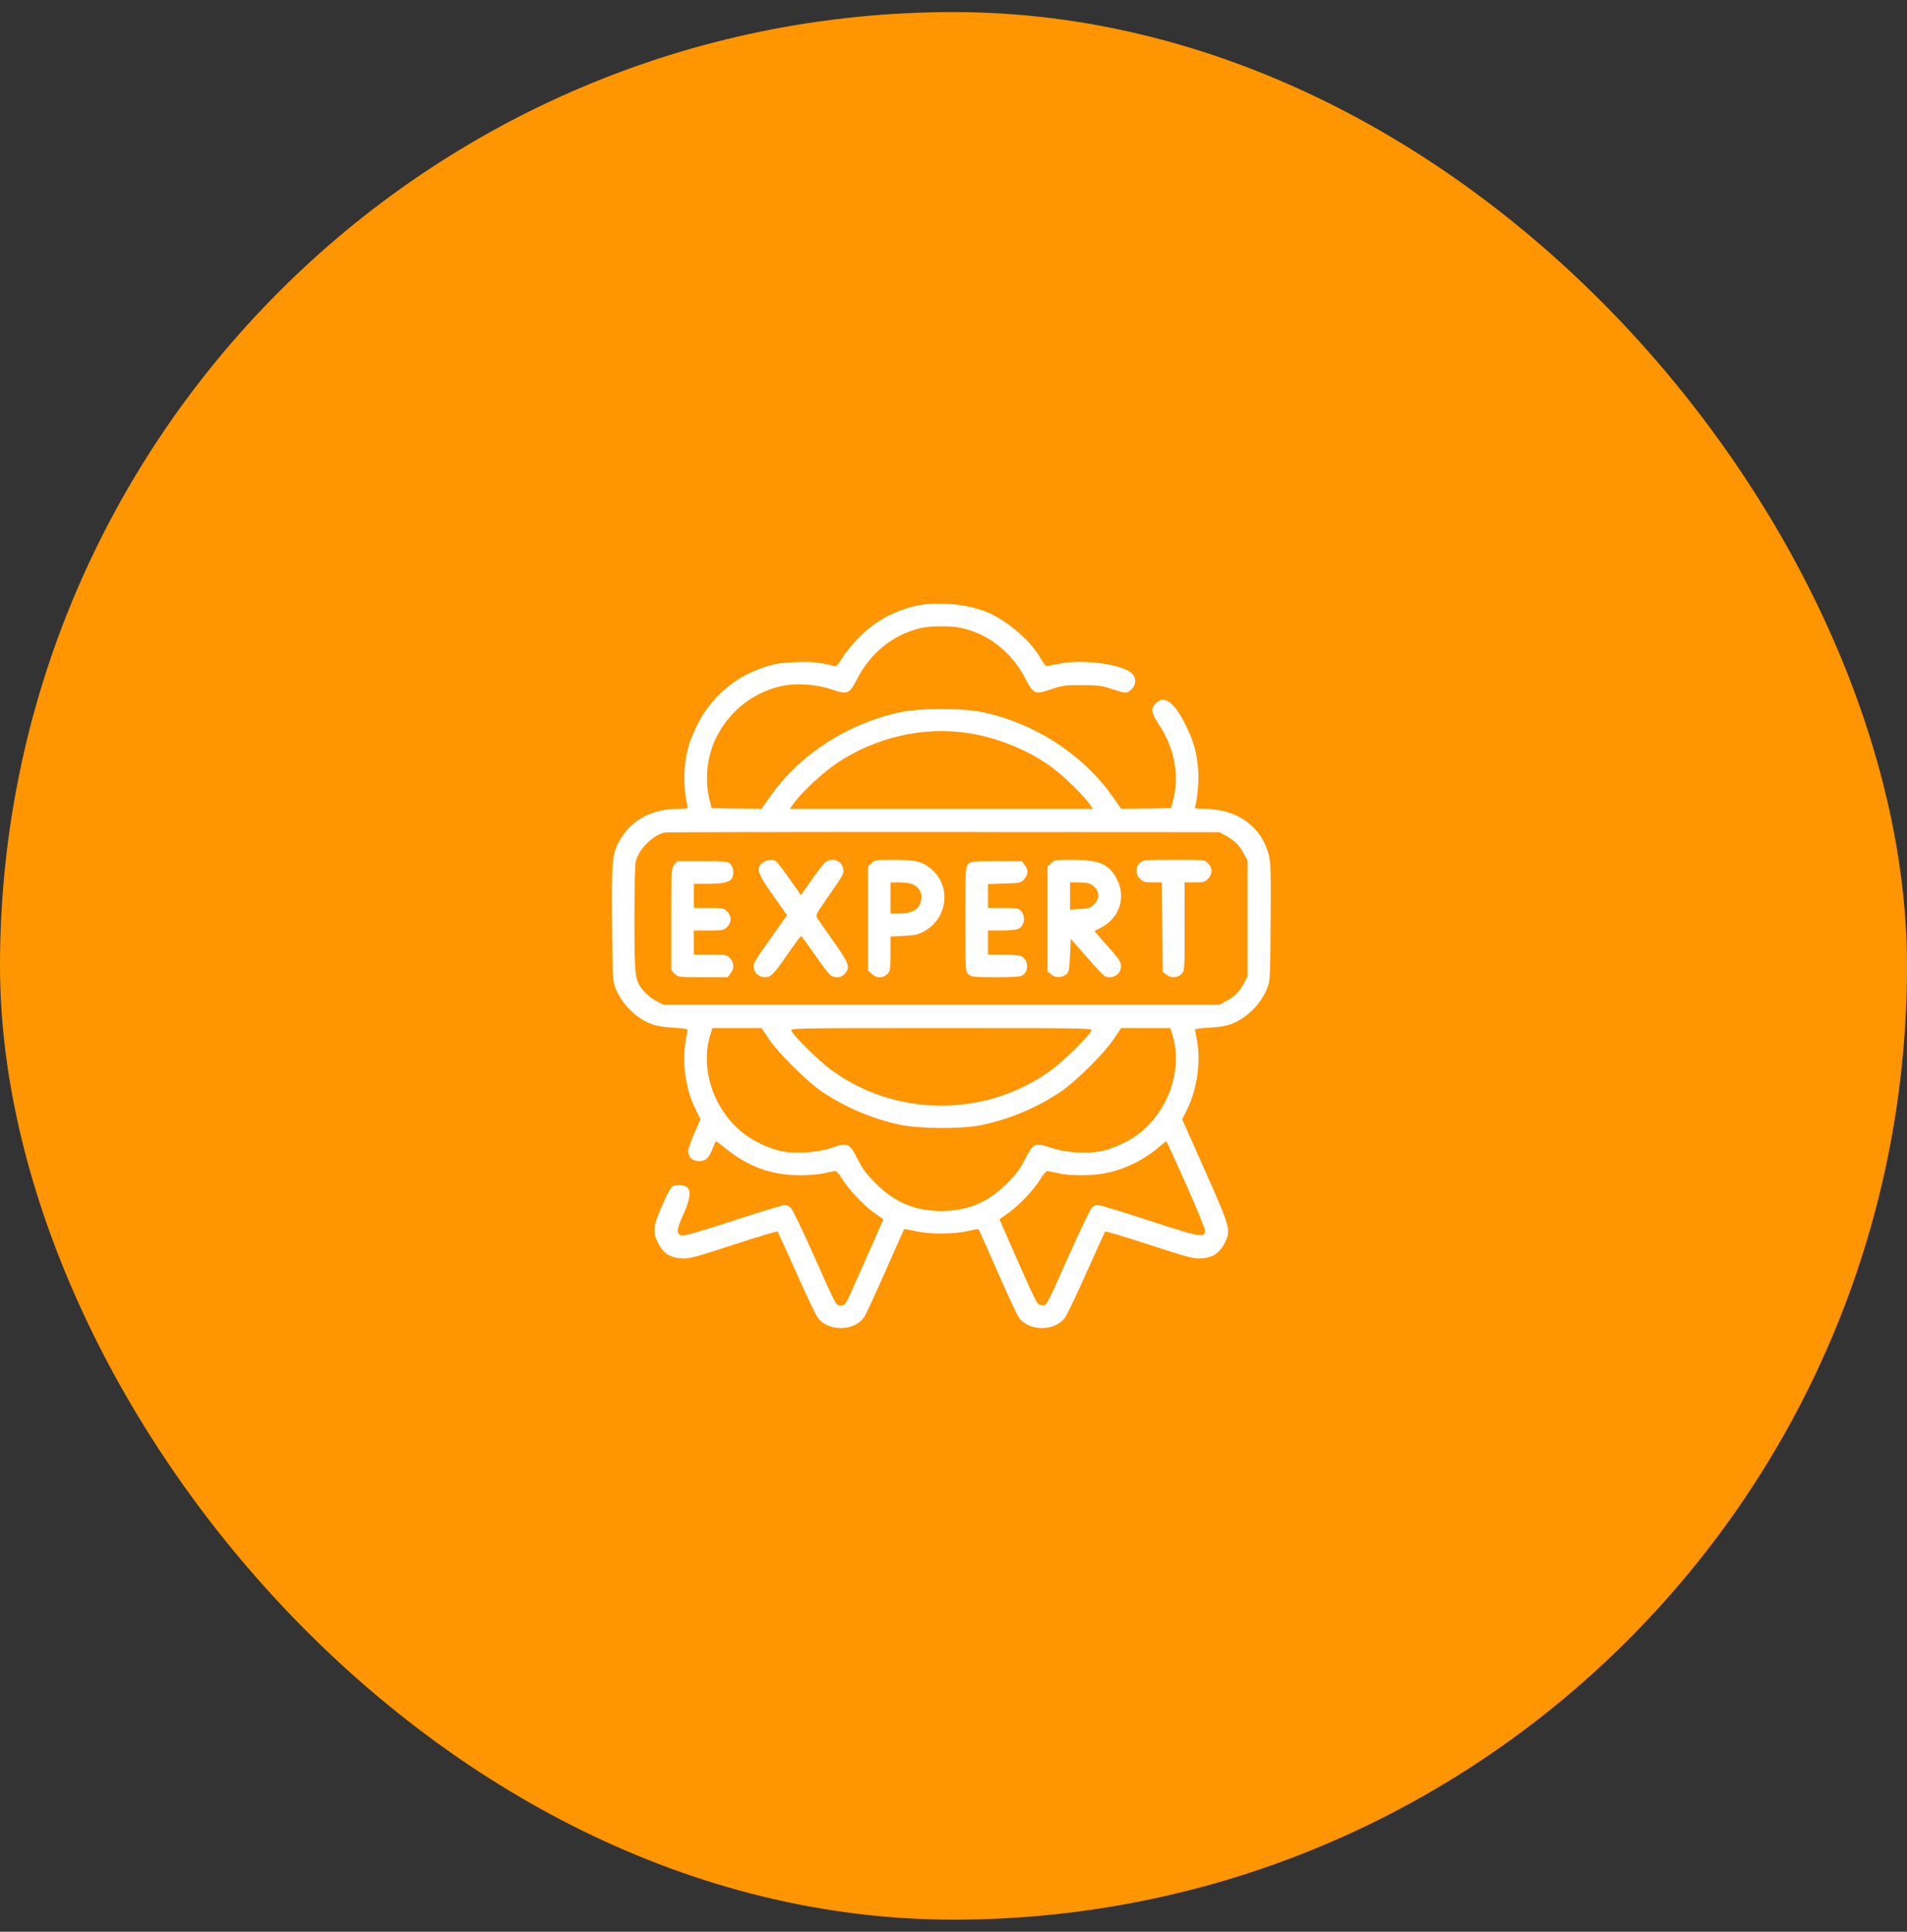 <svg width="79" height="80" viewBox="0 0 79 80" fill="none" xmlns="http://www.w3.org/2000/svg">
<rect x="0" y="0" width="79" height="80" fill="#333333" stroke="none"/>
<rect y="0.5" width="79" height="79" rx="39.5" fill="#FF9500"/>
<g clip-path="url(#clip0_3620_31714)">
<path d="M37.854 25.111C36.905 25.352 36.161 25.785 35.499 26.488C35.27 26.723 34.995 27.074 34.878 27.262C34.76 27.467 34.643 27.602 34.596 27.59C33.952 27.426 33.63 27.391 32.962 27.42C32.352 27.444 32.135 27.479 31.672 27.625C30.419 28.035 29.434 28.891 28.86 30.069C28.538 30.736 28.409 31.199 28.356 31.914C28.321 32.354 28.385 33.069 28.485 33.391C28.514 33.485 28.467 33.496 28.104 33.496C27.038 33.496 26.194 33.93 25.713 34.733C25.356 35.33 25.338 35.506 25.356 38.196C25.374 40.545 25.38 40.627 25.503 40.938C25.772 41.594 26.346 42.168 26.985 42.408C27.202 42.49 27.506 42.543 27.911 42.561C28.362 42.59 28.508 42.614 28.485 42.666C28.473 42.707 28.426 42.959 28.385 43.223C28.256 44.114 28.426 45.174 28.819 45.953L29.018 46.352L28.766 46.926C28.626 47.242 28.508 47.582 28.508 47.676C28.508 47.922 28.69 48.086 28.971 48.086C29.241 48.086 29.376 47.951 29.54 47.524C29.592 47.383 29.651 47.266 29.663 47.266C29.68 47.266 29.815 47.365 29.967 47.489C30.969 48.315 31.93 48.672 33.167 48.672C33.524 48.672 33.964 48.631 34.163 48.584C34.356 48.537 34.555 48.502 34.602 48.496C34.655 48.496 34.778 48.643 34.889 48.824C35.147 49.252 35.762 49.908 36.225 50.236L36.594 50.494L36.512 50.682C36.372 51.022 35.258 53.512 35.13 53.793C35.018 54.022 34.971 54.063 34.831 54.063C34.626 54.063 34.69 54.186 33.682 51.924C33.249 50.957 32.839 50.108 32.774 50.037C32.704 49.961 32.587 49.903 32.505 49.903C32.428 49.903 31.467 50.196 30.372 50.553C29.059 50.981 28.338 51.192 28.245 51.168C28.01 51.11 28.016 50.946 28.303 50.307C28.702 49.41 28.655 49.082 28.122 49.082C27.817 49.082 27.799 49.1 27.413 49.961C27.067 50.746 27.032 51.022 27.249 51.455C27.46 51.895 27.753 52.088 28.239 52.117C28.561 52.135 28.766 52.076 30.383 51.549C31.368 51.227 32.188 50.981 32.212 51.004C32.229 51.028 32.581 51.795 32.991 52.715C33.401 53.635 33.799 54.473 33.882 54.578C34.315 55.158 35.411 55.141 35.803 54.537C35.88 54.42 36.278 53.565 36.688 52.627C37.104 51.69 37.444 50.916 37.456 50.904C37.462 50.893 37.667 50.928 37.907 50.981C38.487 51.121 39.507 51.121 40.087 50.981C40.327 50.928 40.532 50.893 40.538 50.904C40.549 50.916 40.895 51.69 41.305 52.627C41.715 53.565 42.114 54.42 42.19 54.537C42.583 55.141 43.672 55.158 44.112 54.578C44.194 54.473 44.592 53.635 45.003 52.715C45.413 51.795 45.764 51.028 45.782 51.004C45.805 50.981 46.626 51.227 47.61 51.549C49.221 52.076 49.432 52.129 49.755 52.117C50.241 52.088 50.534 51.895 50.745 51.455C50.997 50.94 50.973 50.852 49.913 48.467L48.975 46.358L49.174 45.953C49.561 45.18 49.737 44.072 49.608 43.223C49.573 42.983 49.526 42.742 49.508 42.69C49.485 42.608 49.567 42.59 50.083 42.561C50.487 42.543 50.792 42.49 51.008 42.408C51.647 42.168 52.221 41.594 52.491 40.938C52.614 40.627 52.62 40.545 52.637 38.196C52.655 36.139 52.643 35.723 52.561 35.412C52.257 34.223 51.249 33.496 49.889 33.496C49.555 33.496 49.479 33.479 49.503 33.414C49.596 33.174 49.672 32.313 49.637 31.891C49.585 31.188 49.456 30.719 49.139 30.069C48.653 29.073 48.237 28.762 47.874 29.131C47.657 29.342 47.692 29.529 48.014 30.016C48.659 30.977 48.87 32.125 48.589 33.174L48.512 33.467L47.481 33.485L46.45 33.496L46.11 33.016C44.885 31.264 42.905 29.969 40.737 29.5C39.858 29.313 38.118 29.313 37.239 29.506C35.065 29.986 33.108 31.264 31.883 33.016L31.544 33.496L30.512 33.485L29.481 33.467L29.405 33.174C29.194 32.365 29.27 31.416 29.622 30.649C30.126 29.541 31.122 28.709 32.299 28.428C32.915 28.276 33.77 28.323 34.432 28.545C35.135 28.774 35.176 28.756 35.522 28.094C35.979 27.209 36.717 26.529 37.59 26.184C38.077 25.996 38.382 25.938 38.997 25.938C39.612 25.938 39.917 25.996 40.403 26.184C41.276 26.529 42.014 27.209 42.471 28.094C42.817 28.756 42.864 28.774 43.561 28.539C44.018 28.387 44.135 28.369 44.827 28.375C45.495 28.375 45.647 28.393 46.057 28.533C46.637 28.727 46.702 28.727 46.878 28.545C47.071 28.358 47.077 28.053 46.895 27.889C46.479 27.502 44.85 27.285 43.878 27.485C43.62 27.537 43.38 27.578 43.344 27.578C43.315 27.578 43.204 27.432 43.104 27.256C42.712 26.559 41.78 25.744 40.96 25.381C40.092 25 38.762 24.883 37.854 25.111ZM40.11 30.361C41.346 30.549 42.67 31.094 43.626 31.815C44.118 32.19 44.874 32.934 45.137 33.303L45.272 33.496H38.997H32.721L32.915 33.227C33.214 32.805 34.128 31.967 34.678 31.598C36.29 30.526 38.258 30.074 40.11 30.361ZM50.751 34.592C51.12 34.791 51.319 34.979 51.507 35.324L51.682 35.635V38.037V40.44L51.524 40.733C51.342 41.078 51.132 41.283 50.774 41.471L50.51 41.611H38.997H27.483L27.184 41.453C27.014 41.365 26.786 41.184 26.669 41.043C26.299 40.615 26.282 40.475 26.282 38.043C26.282 36.742 26.305 35.782 26.34 35.653C26.487 35.131 27.09 34.551 27.565 34.475C27.647 34.463 32.844 34.451 39.114 34.457L50.51 34.463L50.751 34.592ZM31.831 43C32.212 43.586 33.454 44.817 34.075 45.227C35.059 45.877 36.12 46.328 37.257 46.574C38.065 46.75 39.805 46.762 40.608 46.604C41.792 46.364 42.911 45.895 43.919 45.227C44.551 44.805 45.741 43.633 46.139 43.029L46.444 42.578H47.464H48.483L48.577 42.883C48.987 44.26 48.442 45.918 47.253 46.891C46.866 47.207 46.245 47.518 45.735 47.647C45.149 47.799 44.153 47.746 43.526 47.529C42.876 47.307 42.799 47.336 42.46 48.016C42.255 48.42 42.096 48.631 41.698 49.024C40.907 49.809 40.087 50.149 38.997 50.149C37.907 50.149 37.087 49.809 36.295 49.024C35.897 48.631 35.739 48.42 35.534 48.016C35.194 47.336 35.118 47.307 34.467 47.529C33.84 47.746 32.844 47.799 32.258 47.647C31.749 47.518 31.128 47.207 30.741 46.891C29.551 45.918 29.006 44.26 29.417 42.883L29.51 42.578H30.53H31.549L31.831 43ZM45.208 42.696C45.079 42.936 44.112 43.891 43.632 44.254C40.907 46.299 37.075 46.299 34.362 44.254C33.882 43.891 32.915 42.936 32.786 42.696C32.721 42.578 32.774 42.578 38.997 42.578C45.219 42.578 45.272 42.578 45.208 42.696ZM49.151 49.088C49.672 50.266 49.948 50.951 49.924 51.022C49.848 51.256 49.649 51.215 47.622 50.553C46.526 50.196 45.565 49.903 45.489 49.903C45.419 49.903 45.307 49.944 45.249 49.985C45.19 50.032 44.78 50.875 44.335 51.871C43.286 54.221 43.368 54.074 43.145 54.051C42.969 54.033 42.952 53.992 42.354 52.657C42.02 51.901 41.669 51.104 41.575 50.887L41.405 50.494L41.768 50.236C42.231 49.908 42.852 49.252 43.104 48.824C43.215 48.643 43.339 48.496 43.391 48.496C43.438 48.502 43.637 48.537 43.831 48.584C44.346 48.713 45.366 48.696 45.952 48.555C46.725 48.367 47.458 47.992 48.079 47.447C48.19 47.354 48.295 47.272 48.313 47.266C48.331 47.266 48.706 48.086 49.151 49.088Z" fill="white"/>
<path d="M31.592 35.729C31.305 35.952 31.369 36.151 32.02 37.077L32.6 37.903L31.967 38.8C31.199 39.883 31.188 39.907 31.234 40.124C31.281 40.335 31.463 40.469 31.709 40.469C31.938 40.469 32.06 40.34 32.693 39.426C32.939 39.063 33.162 38.77 33.185 38.77C33.209 38.776 33.467 39.122 33.754 39.538C34.047 39.96 34.334 40.34 34.398 40.387C34.592 40.522 34.873 40.493 35.008 40.317C35.225 40.042 35.172 39.901 34.545 39.01C34.223 38.548 33.912 38.114 33.865 38.038C33.777 37.903 33.789 37.874 34.299 37.147C34.943 36.221 34.973 36.169 34.926 35.952C34.844 35.594 34.387 35.483 34.129 35.764C34.047 35.858 33.801 36.186 33.578 36.497L33.18 37.071L32.717 36.409C32.465 36.051 32.213 35.718 32.16 35.676C32.014 35.571 31.767 35.589 31.592 35.729Z" fill="white"/>
<path d="M36.1 35.753L35.953 35.893V38.038V40.182L36.1 40.323C36.287 40.516 36.586 40.522 36.762 40.335C36.879 40.212 36.891 40.135 36.891 39.491V38.788L37.441 38.758C37.916 38.735 38.039 38.706 38.309 38.553C39.264 38.014 39.41 36.702 38.59 35.999C38.209 35.676 37.934 35.606 37.025 35.606C36.27 35.606 36.234 35.612 36.1 35.753ZM37.828 36.632C38.168 36.807 38.268 37.135 38.086 37.487C37.969 37.715 37.688 37.833 37.242 37.833H36.891V37.188V36.544H37.272C37.5 36.544 37.728 36.579 37.828 36.632Z" fill="white"/>
<path d="M43.537 35.752L43.391 35.893V38.055V40.217L43.525 40.34C43.695 40.498 43.977 40.504 44.158 40.358C44.287 40.252 44.299 40.194 44.328 39.561L44.357 38.881L45.025 39.643C45.389 40.059 45.728 40.416 45.775 40.434C46.098 40.563 46.438 40.346 46.438 40.018C46.438 39.819 46.373 39.725 45.728 39.004L45.336 38.559L45.647 38.395C46.373 38.014 46.648 37.164 46.285 36.438C45.969 35.793 45.541 35.606 44.434 35.606C43.707 35.606 43.672 35.612 43.537 35.752ZM45.166 36.608C45.535 36.795 45.605 37.182 45.324 37.452C45.166 37.604 45.09 37.627 44.738 37.645L44.328 37.668V37.106V36.543H44.685C44.879 36.543 45.096 36.573 45.166 36.608Z" fill="white"/>
<path d="M47.235 35.728C47.03 35.893 47.024 36.197 47.229 36.397C47.352 36.52 47.422 36.543 47.751 36.543H48.131L48.149 38.395L48.166 40.246L48.307 40.357C48.495 40.51 48.788 40.504 48.946 40.334C49.075 40.199 49.075 40.164 49.075 38.371V36.543H49.485C49.848 36.543 49.919 36.525 50.041 36.397C50.135 36.309 50.188 36.185 50.188 36.074C50.188 35.963 50.135 35.84 50.041 35.752C49.901 35.605 49.901 35.605 48.647 35.605C47.463 35.605 47.381 35.611 47.235 35.728Z" fill="white"/>
<path d="M27.928 35.816C27.811 35.969 27.805 36.039 27.805 38.078V40.182L27.951 40.322C28.092 40.469 28.109 40.469 29.117 40.469H30.143L30.26 40.316C30.424 40.105 30.418 39.853 30.236 39.678C30.102 39.537 30.061 39.531 29.416 39.531H28.742V39.033V38.535H29.357C29.938 38.535 29.984 38.523 30.119 38.389C30.213 38.301 30.266 38.178 30.266 38.066C30.266 37.955 30.213 37.832 30.119 37.744C29.984 37.609 29.938 37.598 29.357 37.598H28.742V37.1V36.602H29.322C29.943 36.602 30.236 36.531 30.324 36.367C30.418 36.191 30.389 35.928 30.266 35.793C30.148 35.67 30.096 35.664 29.094 35.664H28.045L27.928 35.816Z" fill="white"/>
<path d="M40.109 35.781C39.998 35.893 39.992 35.975 39.992 38.066C39.992 40.217 39.992 40.228 40.121 40.352C40.238 40.457 40.326 40.469 41.252 40.469C42.037 40.469 42.277 40.451 42.377 40.381C42.635 40.199 42.594 39.73 42.301 39.596C42.219 39.56 41.879 39.531 41.545 39.531H40.93V39.033V38.535H41.486C41.791 38.535 42.102 38.506 42.184 38.471C42.395 38.371 42.488 38.066 42.371 37.844C42.254 37.615 42.195 37.598 41.51 37.598H40.93V37.105V36.613L41.609 36.59C42.266 36.572 42.295 36.566 42.43 36.408C42.6 36.209 42.611 36.022 42.447 35.816L42.33 35.664H41.275C40.303 35.664 40.221 35.67 40.109 35.781Z" fill="white"/>
</g>
<defs>
<clipPath id="clip0_3620_31714">
<rect width="30" height="30" fill="white" transform="translate(24 25)"/>
</clipPath>
</defs>
</svg>
